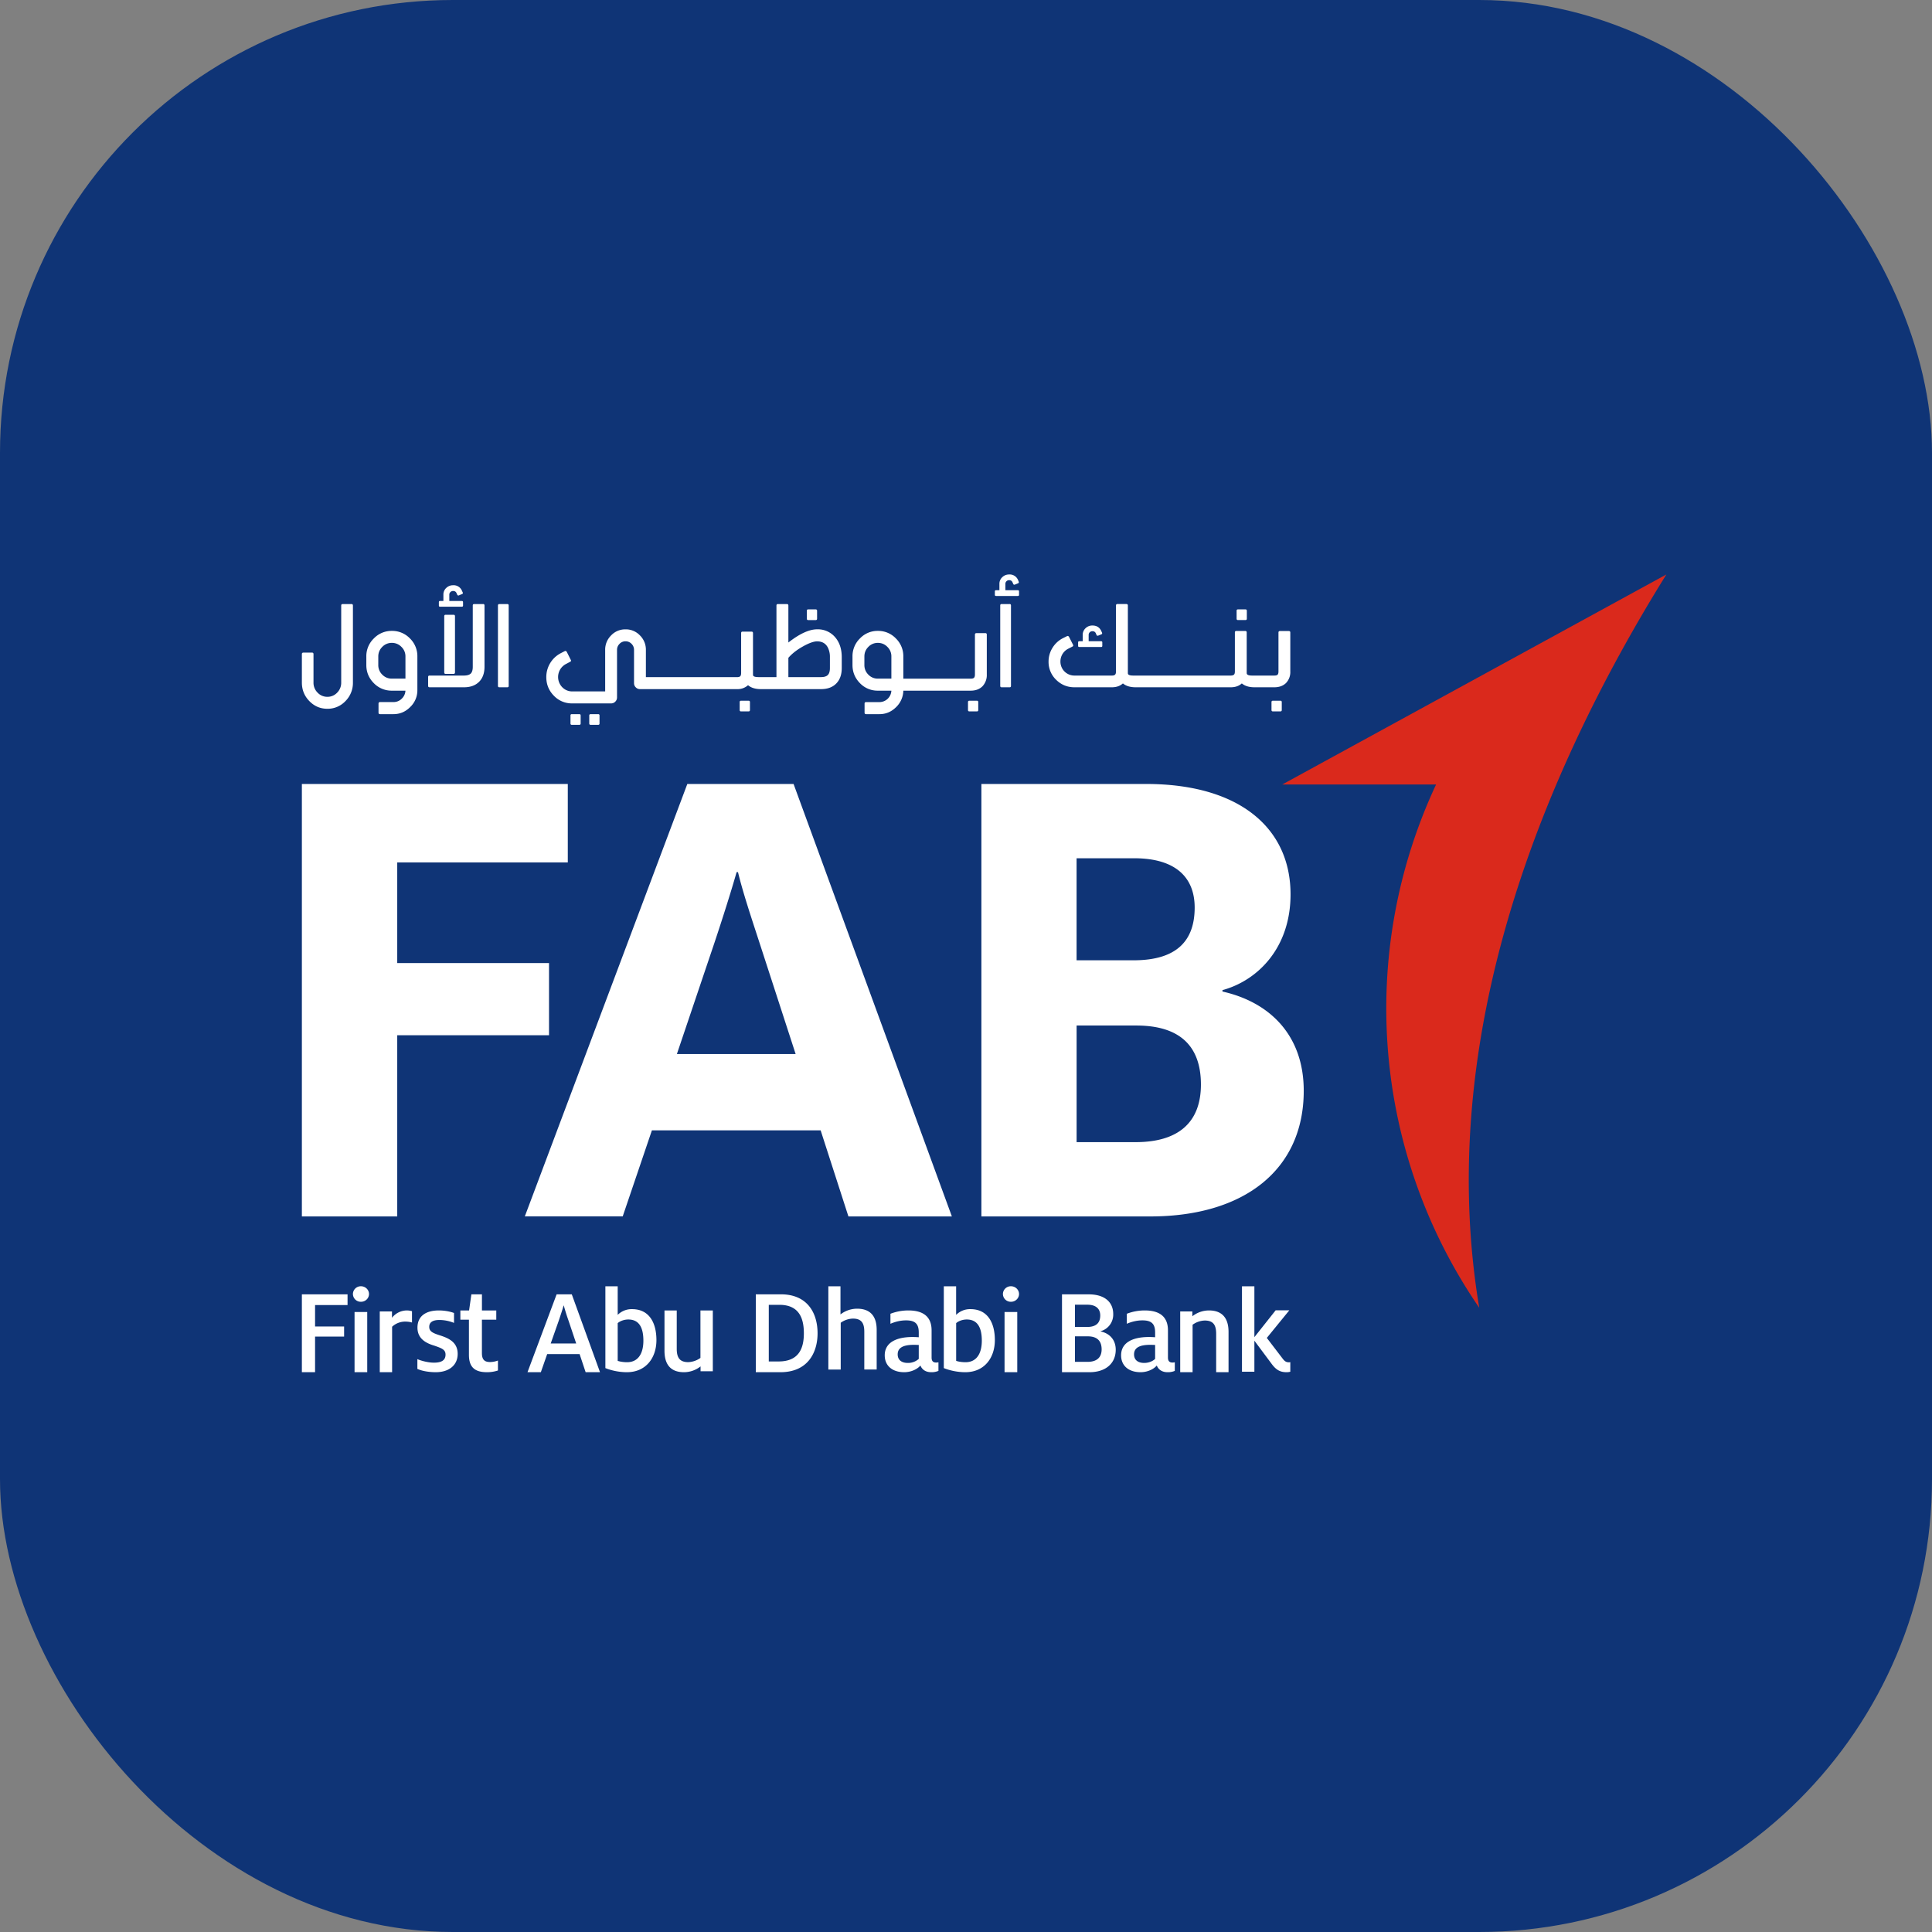 <svg xmlns="http://www.w3.org/2000/svg" viewBox="0 0 64 64">
  <rect x="0" y="0" width="64" height="64" fill="#808080" stroke="none"/>
  <rect width="64" height="64" fill="#0F3476" rx="15"/>
  <path fill="#DA291C" d="M55.2 19.03l-12.724 6.958h5.096a17.501 17.501 0 0 0 1.43 17.333c-1.517-9.076 2.199-17.864 6.198-24.29"/>
  <path fill="#FFF" d="M11.745 45.456h.42v-1.994h-.42v1.994zm-.054-2.59a.26.26 0 0 1 .266-.257c.15 0 .267.118.267.257s-.116.257-.267.257a.26.26 0 0 1-.266-.257zM12.58 43.443h.405v.21a.63.63 0 0 1 .498-.243c.056 0 .12.012.165.025v.375a.793.793 0 0 0-.206-.03.634.634 0 0 0-.453.17v1.506h-.409v-2.013zM13.826 45.347v-.324c.13.057.361.117.548.117.26 0 .385-.085.385-.267 0-.166-.126-.211-.37-.296-.291-.085-.56-.239-.56-.596 0-.393.289-.571.711-.571.207 0 .402.045.5.085v.328a1.314 1.314 0 0 0-.484-.097c-.227 0-.337.08-.337.227 0 .146.102.203.358.284.275.089.584.218.584.612 0 .38-.292.607-.726.607-.236 0-.467-.044-.609-.109M15.534 44.88v-1.164h-.284v-.305h.289l.076-.535h.35v.535h.475v.305h-.476v1.103c0 .21.076.3.268.3.106 0 .2-.025.263-.05v.33a1.16 1.16 0 0 1-.361.057c-.396 0-.6-.156-.6-.576M19.087 44.504l-.25-.746a6.785 6.785 0 0 1-.16-.509h-.008c-.033.124-.105.336-.163.51l-.263.745h.844zm-.648-1.628h.502l.935 2.58H19.4l-.2-.6h-1.074l-.21.6h-.442l.965-2.58zM21.313 44.413c0-.4-.12-.703-.5-.703-.137 0-.27.05-.351.12v1.25c.085.029.201.045.31.045.38 0 .541-.306.541-.712m-1.259.907v-2.71h.408v.947a.652.652 0 0 1 .476-.19c.573 0 .807.459.807 1.026 0 .583-.343 1.063-.98 1.063-.267 0-.53-.062-.71-.136M22.012 44.744V43.41h.406v1.268c0 .28.085.445.382.445a.75.75 0 0 0 .403-.14V43.41h.41v2.014h-.406v-.161a.885.885 0 0 1-.549.193c-.483 0-.646-.304-.646-.712M25.792 45.1c.672 0 .837-.435.837-.932 0-.497-.156-.944-.812-.944h-.35V45.1h.325zm-.755-2.224h.83c.882 0 1.216.621 1.216 1.292 0 .634-.321 1.288-1.23 1.288h-.816v-2.58zM27.44 42.61h.402v.932a.905.905 0 0 1 .549-.19c.483 0 .65.3.65.701v1.314h-.41v-1.249c0-.275-.082-.438-.379-.438a.729.729 0 0 0-.402.138v1.55h-.41v-2.759zM30.435 45.015v-.462c-.03 0-.105-.004-.16-.004-.349 0-.538.093-.538.316 0 .183.126.284.336.284a.53.53 0 0 0 .362-.134m.055.219c-.093.113-.295.222-.539.222-.387 0-.643-.21-.643-.559 0-.409.357-.607.925-.607.067 0 .148.004.202.008v-.158c0-.284-.118-.401-.42-.401-.215 0-.396.06-.518.113v-.332a1.65 1.65 0 0 1 .593-.11c.484 0 .77.199.77.66v.9c0 .126.059.166.151.166.022 0 .05-.003.076-.008v.284a.577.577 0 0 1-.24.044c-.18 0-.302-.084-.357-.222M32.524 44.413c0-.4-.12-.703-.5-.703-.137 0-.27.05-.35.12v1.25c.084.029.2.045.31.045.379 0 .54-.306.54-.712m-1.259.907v-2.71h.408v.947a.65.65 0 0 1 .476-.19c.573 0 .807.459.807 1.026 0 .583-.343 1.063-.98 1.063-.267 0-.529-.062-.71-.136M33.277 45.456h.421v-1.994h-.421v1.994zm-.054-2.59a.26.26 0 0 1 .267-.257c.15 0 .267.118.267.257s-.117.257-.267.257a.26.26 0 0 1-.267-.257zM36.027 45.113c.305 0 .466-.145.466-.414 0-.278-.148-.431-.458-.431h-.426v.845h.418zm-.013-1.156c.298 0 .433-.136.433-.38 0-.212-.131-.357-.429-.357h-.409v.737h.405zm-.834-1.08h.884c.533 0 .813.26.813.654a.57.57 0 0 1-.417.567v.008c.28.058.5.261.5.605 0 .452-.33.745-.872.745h-.908v-2.58zM38.265 45.015v-.462c-.03 0-.105-.004-.16-.004-.349 0-.538.093-.538.316 0 .183.126.284.336.284.156 0 .286-.061.362-.134m.055.219c-.093.113-.295.222-.538.222-.388 0-.644-.21-.644-.559 0-.409.358-.607.926-.607.067 0 .147.004.201.008v-.158c0-.284-.118-.401-.42-.401-.215 0-.396.06-.518.113v-.332a1.65 1.65 0 0 1 .593-.11c.484 0 .77.199.77.66v.9c0 .126.059.166.151.166.021 0 .05-.003.076-.008v.284a.577.577 0 0 1-.24.044c-.18 0-.303-.084-.357-.222M39.095 43.443h.403v.16a.894.894 0 0 1 .549-.193c.483 0 .65.305.65.712v1.334h-.41v-1.268c0-.28-.082-.444-.379-.444a.722.722 0 0 0-.402.14v1.572h-.41v-2.013zM42.12 45.173l-.567-.761v1.028h-.411v-2.83h.411v1.685l.705-.89h.453l-.746.915.522.683c.065.087.118.125.208.125.008 0 .016 0 .048-.005v.317a.437.437 0 0 1-.122.016c-.195 0-.338-.058-.501-.283M10 42.876h1.513v.356h-1.076v.709h.962v.335h-.962v1.18H10zM32.511 25.97h5.454c3.106 0 4.786 1.472 4.786 3.656 0 1.77-1.081 2.852-2.255 3.173v.047c1.542.345 2.692 1.425 2.692 3.288 0 2.62-1.979 4.162-5.085 4.162H32.51V25.97zm5.04 5.841c1.426 0 2.024-.644 2.024-1.748 0-.988-.62-1.632-2.002-1.632h-1.91v3.38h1.887zm.068 6.024c1.404 0 2.163-.643 2.163-1.908 0-1.288-.713-1.955-2.14-1.955h-1.978v3.863h1.955zM22.768 25.97h3.52l5.244 14.326h-3.427l-.92-2.851h-5.59l-.967 2.85h-3.243l5.383-14.324zm3.588 8.945l-1.195-3.68c-.277-.85-.553-1.677-.714-2.344h-.046c-.183.644-.46 1.517-.736 2.345l-1.242 3.68h3.933zM10 25.971h8.809v2.598h-5.65v3.334h5.028v2.391h-5.028v6.002H10zM13.43 22.481h-.448a.433.433 0 0 1-.319-.133.436.436 0 0 1-.132-.319v-.28c0-.126.044-.232.132-.32a.432.432 0 0 1 .319-.133.43.43 0 0 1 .317.134.432.432 0 0 1 .132.318v.733zm-.448-1.582a.813.813 0 0 0-.598.25.815.815 0 0 0-.249.6v.28c0 .235.083.435.249.602a.816.816 0 0 0 .598.248h.449a.39.39 0 0 1-.125.268.381.381 0 0 1-.272.11h-.445c-.033 0-.05.018-.05.052v.297c0 .034.017.051.05.051h.445c.215 0 .4-.079.556-.237a.763.763 0 0 0 .236-.56v-1.112a.82.82 0 0 0-.246-.599.813.813 0 0 0-.598-.25zM16 20.01h-.291c-.032 0-.048.015-.048.048v2.03c0 .105-.022.18-.067.225-.046.043-.12.065-.224.066h-1.143c-.03 0-.045.017-.045.05v.29c0 .032.016.048.048.048h1.14c.212 0 .378-.06.5-.181.12-.12.18-.287.18-.5v-2.028c0-.033-.016-.049-.05-.049"/>
  <path fill="#FFF" d="M14.76 20.365c-.03 0-.044.017-.044.05v1.858c0 .033.014.05.043.05h.267c.03 0 .046-.017.046-.05v-1.858c0-.033-.015-.05-.046-.05h-.267zM14.577 20.098h.722c.026 0 .04-.013.04-.038v-.113c0-.025-.014-.038-.04-.038h-.415v-.212c0-.034.013-.062.038-.085a.123.123 0 0 1 .088-.035c.056 0 .093.024.114.073l.023.052a.056.056 0 0 0 .02.021.046.046 0 0 0 .017.004.037.037 0 0 0 .016-.004l.108-.045c.017-.008.026-.019.026-.031a.048.048 0 0 0-.004-.018l-.024-.052a.298.298 0 0 0-.296-.19.32.32 0 0 0-.229.091.293.293 0 0 0-.093.22v.21h-.11c-.027 0-.04.014-.04.039v.113c0 .025.013.038.04.038M16.807 20.01h-.266c-.03 0-.046.016-.046.05v2.66c0 .031.015.047.046.047h.266c.03 0 .044-.016.044-.047v-2.66c0-.034-.014-.05-.044-.05M19.815 23.657h-.248c-.03 0-.047.015-.047.045v.263c0 .031.016.046.047.046h.248c.03 0 .045-.015.045-.046v-.263c0-.03-.015-.045-.045-.045M19.19 23.657h-.248c-.03 0-.044.015-.044.045v.263c0 .031.014.046.044.046h.249c.03 0 .044-.015.044-.046v-.263c0-.03-.015-.045-.044-.045M24.798 23.212h-.25c-.03 0-.045.015-.045.045v.263c0 .031.015.046.045.046h.25c.03 0 .045-.015.045-.046v-.263c0-.03-.015-.045-.045-.045M27.492 22.13c0 .108-.023.184-.069.23-.045.046-.12.07-.227.07h-1.08v-.639c.12-.138.28-.264.481-.376.201-.113.359-.169.471-.169.166 0 .284.068.355.204a.686.686 0 0 1 .069.321v.359zm-.424-1.283c-.261 0-.58.146-.952.437V20.06c0-.034-.017-.05-.05-.05h-.296c-.033 0-.049.016-.049.05v2.37h-.591c-.088 0-.146-.012-.173-.038a.087.087 0 0 1-.013-.05v-1.369c0-.033-.017-.05-.05-.05h-.296c-.031 0-.047.017-.047.05v1.32c0 .051-.01.088-.03.108-.02.02-.054.03-.101.03H21.396v-.9a.662.662 0 0 0-.198-.483.642.642 0 0 0-.477-.2.64.64 0 0 0-.476.2.661.661 0 0 0-.198.482v1.374h-1.09a.457.457 0 0 1-.331-.138.486.486 0 0 1 .128-.773l.132-.07c.02-.009.03-.021.03-.037a.058.058 0 0 0-.009-.028l-.133-.266a.049.049 0 0 0-.029-.025.038.038 0 0 0-.038.003l-.131.068a.889.889 0 0 0-.479.793c0 .241.084.447.252.617a.815.815 0 0 0 .598.253h1.297c.053 0 .1-.019.138-.058a.193.193 0 0 0 .058-.14V21.53c0-.079.027-.146.083-.202a.267.267 0 0 1 .198-.084.27.27 0 0 1 .2.084.276.276 0 0 1 .082.202v1.099c0 .056.02.103.058.14.038.04.085.059.139.059h3.218a.514.514 0 0 0 .362-.13c.102.087.243.13.422.13h1.994c.216 0 .385-.062.506-.186.121-.123.182-.293.182-.512v-.359c0-.276-.075-.499-.225-.669a.75.75 0 0 0-.59-.255z"/>
  <path fill="#FFF" d="M26.772 20.541h.248c.031 0 .047-.015.047-.045v-.263c0-.03-.016-.046-.047-.046h-.248c-.03 0-.044.015-.044.046v.263c0 .03.015.045.044.045M29.528 22.481h-.447a.429.429 0 0 1-.316-.133.437.437 0 0 1-.131-.319v-.28c0-.126.043-.232.131-.32a.428.428 0 0 1 .316-.133c.124 0 .23.045.316.134a.432.432 0 0 1 .131.318v.733zm3.112-1.507h-.296c-.032 0-.048.016-.048.05v1.319c0 .052-.01.089-.031.109-.019.02-.056.03-.108.03h-2.233v-.734a.818.818 0 0 0-.247-.599.809.809 0 0 0-.596-.25.802.802 0 0 0-.594.25.818.818 0 0 0-.247.6v.28c0 .235.083.435.247.602a.806.806 0 0 0 .594.248h.447a.397.397 0 0 1-.393.379h-.445c-.033 0-.05.017-.05.05v.298c0 .034.017.051.05.051h.445c.21 0 .392-.077.547-.23a.779.779 0 0 0 .242-.548h2.233c.16 0 .29-.048.388-.144a.54.54 0 0 0 .144-.392v-1.32c0-.033-.016-.05-.049-.05zM32.36 23.212h-.247c-.031 0-.047.015-.047.045v.263c0 .031.016.046.047.046h.248c.03 0 .045-.015.045-.046v-.263c0-.03-.015-.045-.045-.045M33.718 19.552h-.413v-.212c0-.034.012-.062.036-.086a.122.122 0 0 1 .089-.035c.054 0 .092.024.112.074l.024.052c.007.017.018.024.033.024a.053.053 0 0 0 .018-.003l.11-.044c.01-.003.017-.01.02-.022a.038.038 0 0 0 .004-.014.037.037 0 0 0-.003-.014l-.022-.053a.298.298 0 0 0-.296-.189c-.09 0-.166.03-.229.091a.292.292 0 0 0-.094.219v.212h-.11c-.028 0-.041.012-.041.038v.114c0 .025.013.038.04.038h.722c.026 0 .039-.013.039-.038v-.114c0-.026-.013-.038-.039-.038M33.446 20.01h-.266c-.03 0-.046.015-.046.048v2.662c0 .031.015.047.046.047h.266c.03 0 .044-.016.044-.047v-2.662c0-.033-.015-.049-.044-.049M35.754 21.433h.723c.025 0 .038-.013.038-.039v-.114c0-.025-.013-.038-.038-.038h-.414v-.21a.12.12 0 0 1 .036-.087.124.124 0 0 1 .089-.035c.056 0 .094.024.114.073l.023.054c.007.015.019.022.034.022a.067.067 0 0 0 .02-.003l.109-.044a.048.048 0 0 0 .02-.02.042.042 0 0 0 .002-.014c0-.006 0-.011-.002-.016l-.024-.052c-.055-.126-.154-.189-.296-.189a.317.317 0 0 0-.228.09.298.298 0 0 0-.094.22v.21h-.112c-.027 0-.04.014-.04.04v.113c0 .026.013.039.04.039M41.009 20.54h.25c.03 0 .044-.015.044-.045v-.263c0-.03-.015-.045-.044-.045h-.25c-.03 0-.045.015-.045.045v.263c0 .03.015.045.045.045"/>
  <path fill="#FFF" d="M42.695 20.904H42.4c-.032 0-.049.017-.049.049v1.29c0 .052-.01.087-.03.108-.02.019-.055.028-.108.028h-.736c-.084 0-.138-.013-.162-.039-.01-.01-.016-.026-.016-.05v-1.34c0-.032-.016-.049-.048-.049h-.296c-.032 0-.048.017-.048.05v1.289c0 .054-.01.09-.029.107-.02.02-.054.03-.1.032H37.54c-.086 0-.14-.013-.164-.039-.01-.007-.014-.024-.014-.05v-2.232c0-.032-.017-.049-.05-.049h-.294c-.034 0-.05.017-.05.049v2.182c0 .055-.01.09-.03.109-.02.02-.054.03-.102.03h-1.243a.462.462 0 0 1-.465-.463.473.473 0 0 1 .264-.429l.131-.067c.02-.01.029-.022.029-.038a.061.061 0 0 0-.007-.026l-.133-.26a.049.049 0 0 0-.029-.025.034.034 0 0 0-.016-.004.04.04 0 0 0-.022.007l-.133.066a.858.858 0 0 0-.347.32.856.856 0 0 0-.13.456.82.82 0 0 0 .252.604c.168.165.37.247.606.247h1.238c.15 0 .272-.042.367-.128.102.086.243.128.423.128H40.77c.15 0 .272-.042.367-.128.102.086.242.128.421.128h.655c.16 0 .29-.046.387-.14a.522.522 0 0 0 .143-.383v-1.291c0-.032-.016-.049-.048-.049M11.641 20.01h-.288c-.033 0-.05.016-.05.048v2.552a.462.462 0 0 1-.134.335.436.436 0 0 1-.324.138.437.437 0 0 1-.324-.138.46.46 0 0 1-.136-.335v-.94c0-.034-.015-.051-.045-.051h-.29c-.034 0-.05.017-.05.05v.94c0 .241.082.446.248.616.165.17.364.254.597.254a.807.807 0 0 0 .598-.254.85.85 0 0 0 .248-.615v-2.552c0-.032-.017-.049-.05-.049M42.415 23.212h-.248c-.03 0-.047.015-.047.045v.263c0 .031.016.046.047.046h.248c.03 0 .045-.015.045-.046v-.263c0-.03-.015-.045-.045-.045"/>
</svg>
